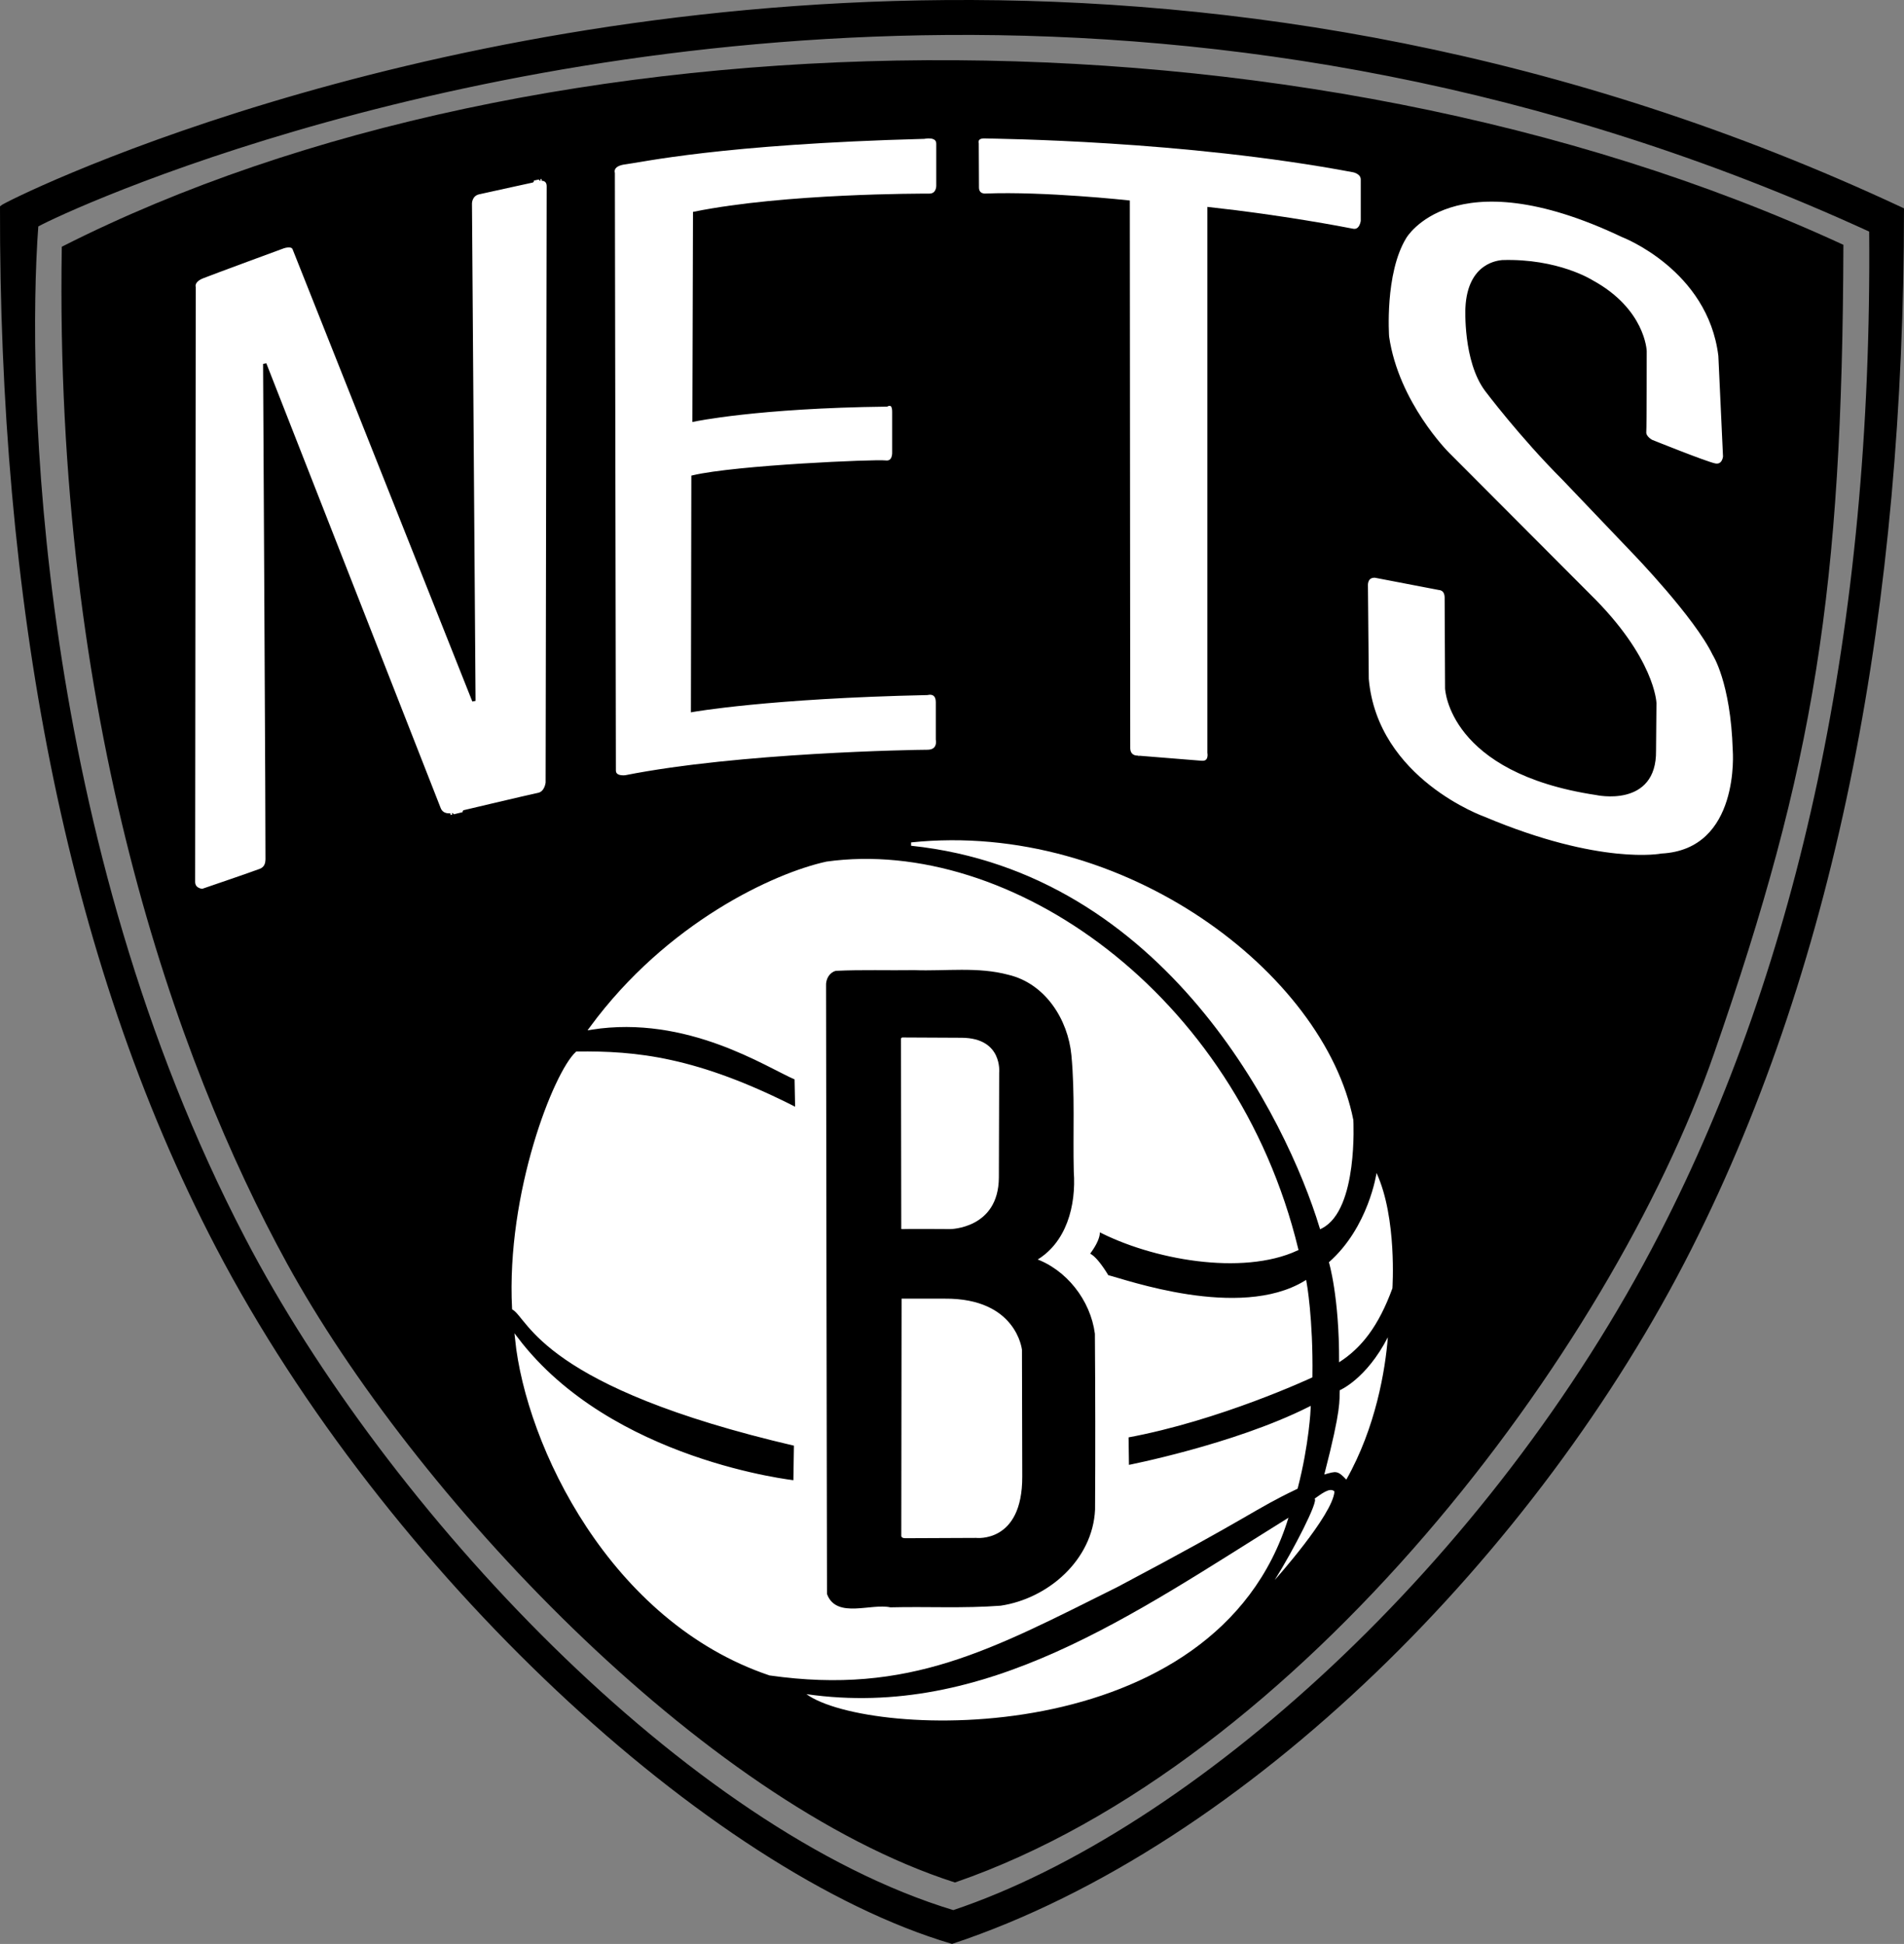 <?xml version="1.0" encoding="utf-8"?>
<!-- Generator: Adobe Illustrator 16.0.4, SVG Export Plug-In . SVG Version: 6.00 Build 0)  -->
<!DOCTYPE svg PUBLIC "-//W3C//DTD SVG 1.1//EN" "http://www.w3.org/Graphics/SVG/1.1/DTD/svg11.dtd">
<svg version="1.1"
	 id="svg2" xmlns:sodipodi="http://sodipodi.sourceforge.net/DTD/sodipodi-0.dtd" xmlns:svg="http://www.w3.org/2000/svg" xmlns:dc="http://purl.org/dc/elements/1.1/" xmlns:cc="http://creativecommons.org/ns#" xmlns:rdf="http://www.w3.org/1999/02/22-rdf-syntax-ns#" xmlns:inkscape="http://www.inkscape.org/namespaces/inkscape" inkscape:version="0.48.2 r9819" sodipodi:docname="Brooklyn Nets Logo.svg"
	 xmlns="http://www.w3.org/2000/svg" xmlns:xlink="http://www.w3.org/1999/xlink" x="0px" y="0px" viewBox="37.06 4.835 181.321 185.158" enable-background="new 37.06 4.835 181.321 185.158"
	 xml:space="preserve">
<rect x="37.06" y="4.835" width="181.321" height="185.158" fill="#808080" stroke="none"/>
<sodipodi:namedview  showgrid="false" fit-margin-left="0" inkscape:zoom="2.8284271" inkscape:cy="105.68038" bordercolor="#666666" pagecolor="#ffffff" inkscape:cx="92.548433" fit-margin-top="0" showguides="true" borderopacity="1.0" id="base" inkscape:window-maximized="1" inkscape:current-layer="layer2" fit-margin-bottom="0" fit-margin-right="0" inkscape:window-y="-8" inkscape:window-x="-8" inkscape:pageopacity="0.0" inkscape:window-width="1920" inkscape:pageshadow="2" inkscape:window-height="1030" inkscape:guide-bbox="true" inkscape:document-units="px">
	<sodipodi:guide  orientation="0,1" position="616,-9" id="guide3020"></sodipodi:guide>
</sodipodi:namedview>
<g>
	
		<path id="path2997" inkscape:connector-curvature="0" sodipodi:nodetypes="scscscsscscscs" stroke="#000000" stroke-width="0.32" d="
		M127.071,5.001C74.864,5.4,37.569,24.173,37.22,24.553c-0.075,37.031,5.993,71.222,20.592,99.116
		c16.1,30.761,46.817,59.315,69.908,66.156c28.098-9.337,55.756-37.34,70.274-66.09c14.052-27.826,20.207-61.498,20.226-98.953
		C185.858,9.629,154.417,4.792,127.071,5.001L127.071,5.001z M127.181,8.007c26.351-0.196,56.699,4.399,88.043,18.783
		c0.334,37.922-6.756,69.93-19.952,95.585c-16.294,31.679-44.705,56.953-67.424,64.565c-25.477-7.695-54.048-38.172-67.554-64.054
		C40.388,84.742,39.423,41.562,40.553,26.318C40.889,25.949,76.875,8.382,127.181,8.007L127.181,8.007z"/>
	<path id="path2997-1-7" inkscape:connector-curvature="0" sodipodi:nodetypes="ccscsc" stroke="#000000" stroke-width="0.299" d="
		M212.46,28.25C160.393,4.249,88.456,5.449,43.093,28.429c-0.721,44.599,10.805,77.293,21.428,96.671
		c11.982,21.857,39.367,51.112,63.479,58.884c32.789-11.344,62.27-50.462,72.137-78.813C209.742,77.573,212.351,60.957,212.46,28.25
		z"/>
	<path id="path3825" inkscape:connector-curvature="0" fill="#FFFFFF" stroke="#000000" stroke-width="0.32" d="M55.484,88.828
		l0.057-56.633c0,0-0.2-0.6,0.799-0.999s7.675-2.853,7.675-2.853s0.856-0.313,1.056,0.171s17.118,43.081,17.118,43.081l-0.342-47.36
		c0,0-0.021-0.856,0.813-1.049c0.834-0.192,5.893-1.289,5.873-1.289s0.747-0.121,0.747,0.686c0,0.807-0.1,56.8-0.1,56.8
		s-0.093,0.977-0.849,1.127s-8.252,1.926-8.224,1.926c0.029,0-0.913,0.229-1.227-0.57S62.274,39.499,62.274,39.499
		s0.256,47.161,0.228,47.189c-0.028,0.029,0.085,0.771-0.656,1.056s-5.506,1.912-5.506,1.912S55.484,89.627,55.484,88.828
		L55.484,88.828z"/>
	<path id="path3829" inkscape:connector-curvature="0" fill="#FFFFFF" stroke="#000000" stroke-width="0.32" d="M95.455,21.325
		c0,0-0.285-0.828,1.17-0.999c1.455-0.171,9.044-1.911,28.445-2.425c0,0,1.312-0.285,1.312,0.627c0,0.913,0,3.766,0,3.995
		c0,0.228-0.086,0.913-0.828,0.913s-13.694-0.028-22.339,1.712l-0.057,19.686c0,0,6.02-1.284,18.345-1.427
		c0,0,0.679-0.407,0.679,0.642c0,1.049,0,3.833,0,3.833s0.081,1.089-0.807,0.968c-0.888-0.121-14.202,0.444-18.318,1.413
		l-0.04,22.231c0,0,7.222-1.291,22.353-1.614c0,0,0.968-0.282,0.968,0.847c0,1.13,0,3.551,0,3.551s0.242,1.13-0.968,1.13
		s-17.955,0.282-28.728,2.421c0,0-1.09,0.161-1.09-0.605L95.455,21.325z"/>
	
		<path id="path2996" inkscape:connector-curvature="0" sodipodi:nodetypes="cccscsc" fill="#FFFFFF" stroke="#000000" stroke-width="0.32" d="
		M144.535,76.125l-0.041-52.049c0,0-7.989-0.868-13.577-0.646c0,0-0.787,0.081-0.787-0.747s-0.021-4.176-0.021-4.176
		s-0.201-0.681,0.747-0.646c1.011,0.038,18.901,0.172,35.103,3.228c0,0,0.847,0.162,0.847,0.847c0,0.686,0,3.954,0,3.954
		s-0.121,1.049-0.928,0.888c-0.807-0.161-6.657-1.291-13.678-2.058v51.807c0,0,0.202,1.009-0.727,0.928l-6.012-0.484
		C145.463,76.973,144.575,77.054,144.535,76.125L144.535,76.125z"/>
	
		<path id="path3009" inkscape:connector-curvature="0" sodipodi:nodetypes="cscccccccccccccccscccccccccc" fill="#FFFFFF" stroke="#000000" stroke-width="0.32" d="
		M194.324,46.873c0,0-0.686-0.363-0.646-0.887c0.041-0.525,0.041-7.707,0.041-7.707s-0.121-3.914-5.084-6.617
		c0,0-3.228-2.058-8.513-1.896c-0.202,0.041-3.147,0.121-3.349,4.398c0,0-0.242,5.043,1.856,7.828c0,0,3.269,4.357,7.384,8.473
		l6.698,7.021c0,0,5.851,6.052,7.585,9.643c0,0,1.735,2.623,1.937,9.159c0,0,0.767,9.603-6.94,10.006c0,0-5.81,1.17-16.906-3.51
		c0,0-10.289-3.631-11.136-13.274l-0.081-8.958c0,0-0.041-0.888,0.847-0.847l6.092,1.17c0,0,0.682,0,0.686,0.888l0.041,8.634
		c0,0,0.282,7.908,14.243,10.006c0,0,5.608,1.251,5.528-4.075l0.04-4.519c0,0-0.121-4.237-6.294-10.289l-13.436-13.476
		c0,0-4.812-4.795-5.729-11.136c0,0-0.444-6.052,1.654-9.482c0,0,4.519-7.868,20.739-0.161c0,0,8.271,3.147,9.28,11.459l0.444,9.603
		c0,0-0.081,0.968-0.928,0.807C199.529,48.971,194.324,46.873,194.324,46.873L194.324,46.873z"/>
	
		<path id="path2999" inkscape:connector-curvature="0" sodipodi:nodetypes="cscscscc" fill="none" stroke="#000000" stroke-width="0.32" d="
		M123.073,103.493c0,0-0.286-0.085-0.286,0.342s0,18.002-0.028,18.002c0,0-0.028,0.314,0.314,0.314s4.508-0.028,4.508-0.028
		s4.793-0.628,4.793-4.879s0-9.729,0-9.729c0.136-4.493-3.739-4.019-4.936-4.051L123.073,103.493z"/>
	
		<path id="path3001" inkscape:connector-curvature="0" sodipodi:nodetypes="ccsscccc" fill="none" stroke="#000000" stroke-width="0.32" d="
		M123.073,128.457c0,0-0.286-0.028-0.314,0.342c0,0,0.028,22.254,0,22.254s0,0.371,0.428,0.399c0.428,0.028,6.477,0.085,6.477,0.085
		c0.544-0.302,5.003,0.79,5.021-6.276v-11.212c-0.108-0.955-0.504-5.722-7.932-5.592H123.073z"/>
	
		<path id="path3772" inkscape:connector-curvature="0" sodipodi:nodetypes="cccccccccccccccccccccc" fill="#FFFFFF" stroke="#FFFFFF" stroke-width="0.32" d="
		M115.797,87.059c-4.964,1.084-15.121,5.763-22.425,15.692c9.187-1.427,16.719,3.595,19.515,4.793l0.057,2.967
		c-9.586-4.907-15.35-5.42-20.941-5.363c-2.054,1.883-6.578,13.305-6.02,24.308c1.55,0.93,2.796,7.361,26.847,12.953l-0.057,3.595
		c0,0-17.547-1.871-26.505-13.626c1.041,10.112,9.021,26.794,24.109,31.885c13.26,1.89,21.078-2.459,33.055-8.425
		c12.981-6.869,12.847-7.302,17.064-9.317c1.076-4.156,1.221-7.515,1.221-7.515c-7.182,3.591-17.302,5.551-17.302,5.551
		l-0.041-2.945c8.796-1.614,17.511-5.689,17.511-5.689c0.075-5.496-0.553-8.92-0.553-8.92c-6.277,3.766-17.175-0.171-18.83-0.57
		c-1.312-2.168-1.883-2.111-1.883-2.111c1.37-1.769,0.97-2.396,0.97-2.396c5.192,2.739,13.751,4.279,18.944,1.883
		C154.599,99.384,133.03,84.663,115.797,87.059L115.797,87.059z"/>
	<path id="path3002" inkscape:connector-curvature="0" sodipodi:nodetypes="ccc" fill="#FFFFFF" d="M113.857,166.202
		c5.846,4.253,39.041,5.588,45.905-16.804C144.915,158.629,130.926,168.644,113.857,166.202L113.857,166.202z"/>
	<path id="path3003" inkscape:connector-curvature="0" sodipodi:nodetypes="cccc" fill="#FFFFFF" d="M158.455,155.329
		c0,0,5.528-6.173,5.689-8.433c-0.451-0.439-1.293,0.278-1.896,0.686C162.667,147.757,160.239,152.483,158.455,155.329z"/>
	<path id="path3010" inkscape:connector-curvature="0" sodipodi:nodetypes="ccccc" fill="#FFFFFF" d="M164.648,137.253
		c-0.061,1.009,0.202,1.554-1.473,8.029c1.13-0.323,1.251-0.403,2.098,0.484c2.811-4.972,3.717-10.482,3.954-13.557
		C167.17,136.204,164.648,137.253,164.648,137.253L164.648,137.253z"/>
	<path id="path2998" inkscape:connector-curvature="0" stroke="#000000" stroke-width="0.32" d="M115.888,98.721
		c0.032,19.304,0.044,38.608,0.088,57.912c0.828,2.207,4.004,0.745,5.887,1.14c3.489-0.085,6.996,0.11,10.475-0.156
		c4.467-0.671,8.628-4.307,8.846-8.993c0.034-5.578,0.024-11.161-0.016-16.739c-0.405-3.114-2.667-6.027-5.656-7.051
		c2.981-1.635,3.878-5.232,3.645-8.394c-0.089-3.691,0.121-7.399-0.224-11.077c-0.319-3.351-2.437-6.699-5.861-7.519
		c-2.917-0.787-5.965-0.332-8.948-0.443c-2.478,0.037-4.973-0.052-7.438,0.065C116.144,97.607,115.855,98.191,115.888,98.721
		L115.888,98.721z"/>
	<path id="path3777" inkscape:connector-curvature="0" fill="#FFFFFF" stroke="#000000" stroke-width="0.32" d="M122.958,103.493
		c0,0-0.257,0.057-0.257,0.314c0,0.256,0.028,18.031,0.028,18.031s-0.028,0.256,0.286,0.228c0.313-0.028,4.536,0,4.536,0
		s4.765-0.028,4.793-5.079l0.029-9.957c0,0,0.371-3.48-3.738-3.509L122.958,103.493z"/>
	
		<path id="path3779" inkscape:connector-curvature="0" sodipodi:nodetypes="ccsccccc" fill="#FFFFFF" stroke="#000000" stroke-width="0.32" d="
		M122.759,128.371l-0.028,22.739c0,0-0.029,0.399,0.542,0.399c0.57,0,6.733-0.029,6.733-0.029s4.593,0.542,4.565-6.02l-0.028-12.068
		c0,0-0.514-5.079-7.532-5.021H122.759z"/>
	<path id="path3793" inkscape:connector-curvature="0" sodipodi:nodetypes="ccccc" fill="#FFFFFF" d="M168.15,116.56
		c1.969,4.279,1.512,10.984,1.512,10.984c-1.312,3.595-2.938,5.678-5.078,7.047c0.028-6.249-0.97-9.529-0.97-9.529
		C167.409,121.724,168.15,116.56,168.15,116.56L168.15,116.56z"/>
	
		<path id="path3795" inkscape:connector-curvature="0" sodipodi:nodetypes="ccc" fill="#FFFFFF" stroke="#FFFFFF" stroke-width="0.32" d="
		M165.783,111.538c-2.739-13.866-21.74-28.416-41.94-26.305c24.291,2.557,35.879,26.122,39.03,36.462
		C166.239,119.983,165.783,111.538,165.783,111.538L165.783,111.538z"/>
</g>
</svg>
